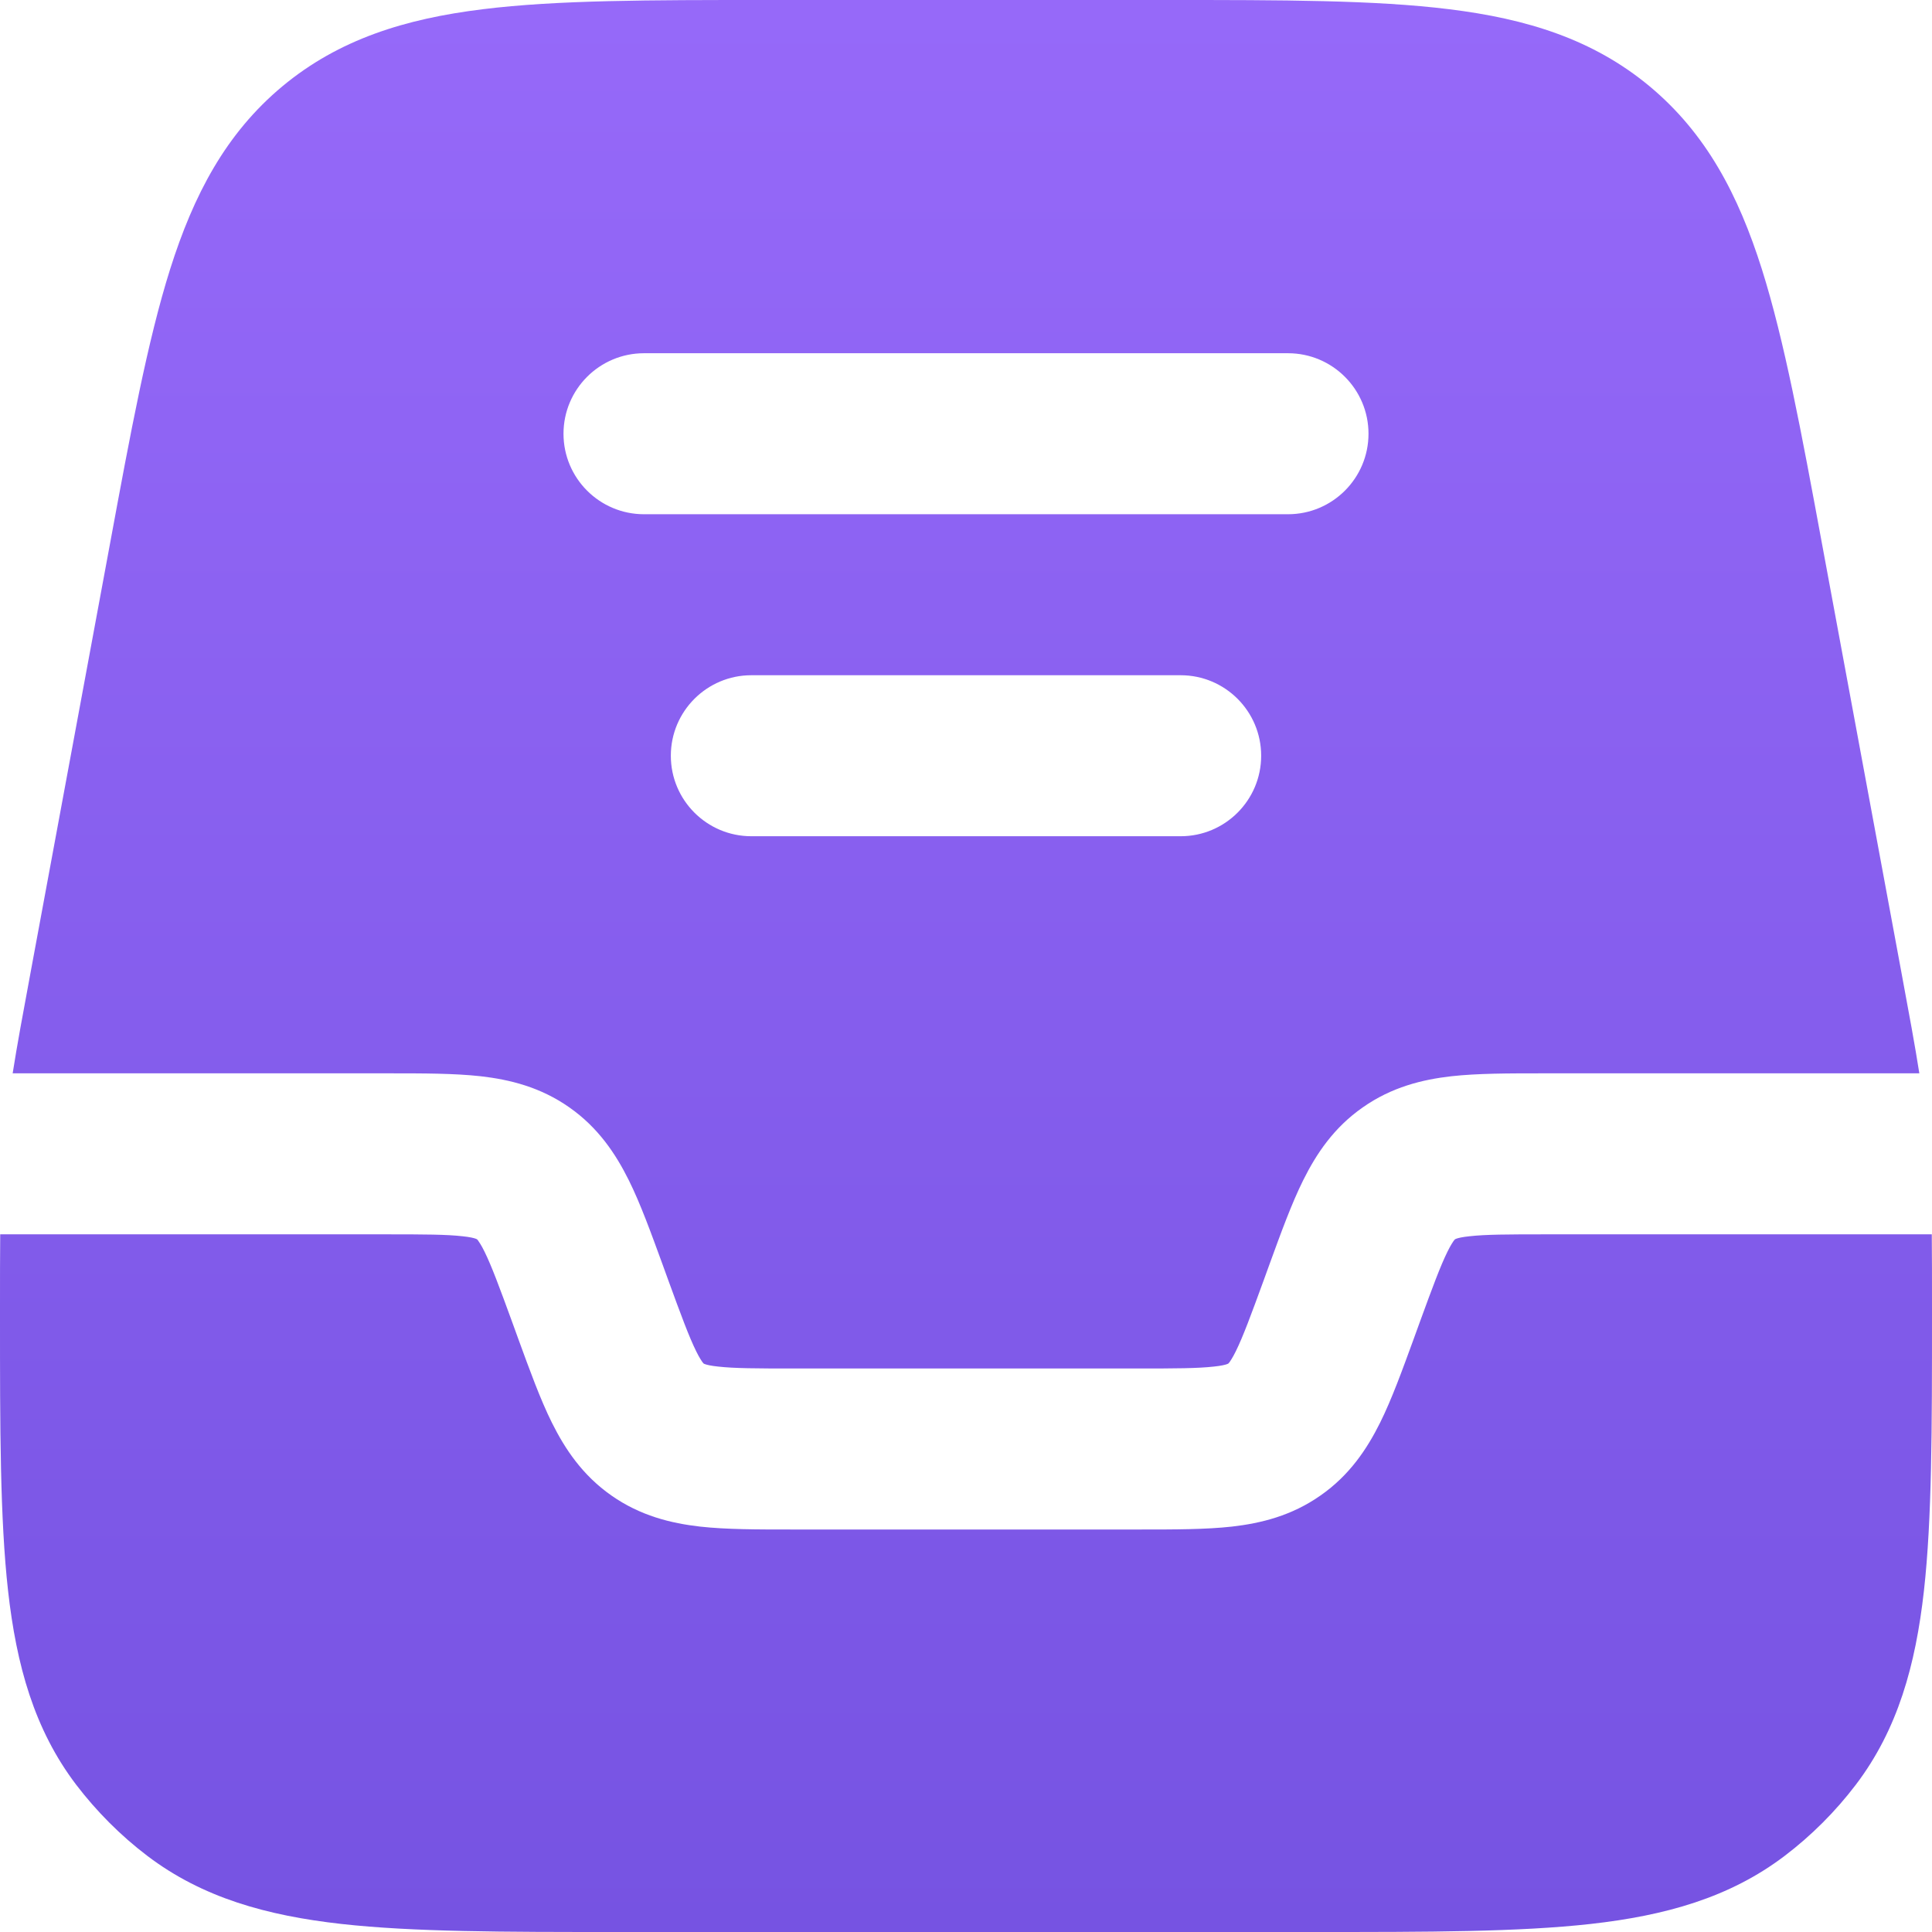 <svg width="18" height="18" viewBox="0 0 18 18" fill="none" xmlns="http://www.w3.org/2000/svg">
<path fill-rule="evenodd" clip-rule="evenodd" d="M7.124 3.95799e-07H10.876C11.944 -1.46042e-05 12.81 -2.7597e-05 13.502 0.086C14.224 0.175 14.841 0.365 15.369 0.804C15.896 1.243 16.196 1.815 16.415 2.508C16.625 3.174 16.783 4.025 16.977 5.076L17.711 9.038C17.787 9.447 17.842 9.744 17.882 10H14.366C14.057 10 13.767 10 13.523 10.027C13.251 10.058 12.966 10.128 12.697 10.317C12.427 10.505 12.264 10.75 12.142 10.995C12.033 11.214 11.934 11.487 11.828 11.778L11.774 11.927C11.652 12.261 11.581 12.453 11.514 12.589C11.484 12.65 11.463 12.68 11.453 12.694L11.447 12.7L11.444 12.704L11.443 12.705L11.442 12.705C11.442 12.705 11.437 12.707 11.43 12.71C11.413 12.716 11.377 12.725 11.31 12.732C11.159 12.749 10.955 12.75 10.599 12.75H7.401C7.045 12.75 6.84 12.749 6.69 12.732C6.623 12.725 6.587 12.716 6.57 12.71C6.567 12.709 6.564 12.708 6.562 12.707L6.558 12.705L6.557 12.705L6.556 12.704C6.556 12.704 6.553 12.7 6.547 12.694C6.537 12.68 6.516 12.65 6.486 12.589C6.419 12.453 6.348 12.261 6.226 11.927L6.172 11.778C6.066 11.488 5.967 11.214 5.858 10.995C5.736 10.75 5.573 10.505 5.304 10.317C5.035 10.128 4.749 10.058 4.477 10.027C4.233 10 3.942 10 3.634 10H0.118C0.158 9.744 0.213 9.447 0.289 9.038L1.023 5.076C1.217 4.025 1.375 3.174 1.585 2.508C1.804 1.815 2.104 1.243 2.631 0.804C3.159 0.365 3.776 0.175 4.497 0.086C5.19 -2.7597e-05 6.056 -1.46042e-05 7.124 3.95799e-07ZM5.25 4.041C5.25 3.627 5.586 3.291 6 3.291H12C12.414 3.291 12.75 3.627 12.75 4.041C12.75 4.455 12.414 4.791 12 4.791H6C5.586 4.791 5.25 4.455 5.25 4.041ZM6.25 7.041C6.25 6.627 6.586 6.291 7 6.291H11C11.414 6.291 11.75 6.627 11.75 7.041C11.75 7.455 11.414 7.791 11 7.791H7C6.586 7.791 6.25 7.455 6.25 7.041ZM3.0155e-07 12.261V12.186C3.0155e-07 11.916 3.1048e-07 11.694 0.002 11.5H3.599C3.955 11.5 4.16 11.501 4.31 11.518C4.377 11.525 4.413 11.534 4.43 11.54C4.437 11.543 4.442 11.545 4.442 11.545L4.443 11.545L4.444 11.546C4.444 11.546 4.447 11.55 4.453 11.556C4.463 11.57 4.484 11.6 4.514 11.661C4.581 11.797 4.652 11.989 4.774 12.323L4.828 12.472C4.934 12.762 5.033 13.036 5.142 13.255C5.264 13.5 5.427 13.745 5.696 13.933C5.965 14.122 6.251 14.192 6.523 14.223C6.767 14.25 7.058 14.25 7.366 14.25H10.634C10.943 14.25 11.233 14.25 11.477 14.223C11.749 14.192 12.034 14.122 12.303 13.933C12.573 13.745 12.736 13.5 12.858 13.255C12.967 13.036 13.066 12.762 13.172 12.472L13.226 12.323C13.348 11.989 13.419 11.797 13.486 11.661C13.516 11.6 13.537 11.57 13.547 11.556C13.553 11.55 13.556 11.546 13.556 11.546L13.557 11.545L13.558 11.545L13.563 11.543L13.57 11.54C13.587 11.534 13.623 11.525 13.69 11.518C13.841 11.501 14.045 11.5 14.401 11.5H17.998C18 11.694 18 11.917 18 12.188V12.261C18 13.306 18 14.148 17.925 14.82C17.847 15.515 17.681 16.113 17.291 16.627C17.101 16.877 16.877 17.101 16.627 17.291C16.113 17.681 15.515 17.847 14.82 17.925C14.148 18 13.306 18 12.261 18H5.739C4.694 18 3.852 18 3.18 17.925C2.485 17.847 1.887 17.681 1.373 17.291C1.123 17.101 0.9 16.877 0.709 16.627C0.319 16.113 0.153 15.515 0.075 14.82C-2.06605e-05 14.148 -1.16985e-05 13.306 3.0155e-07 12.261Z" fill="url(#paint0_linear_735_3038)"/>
<defs>
<linearGradient id="paint0_linear_735_3038" x1="9" y1="0" x2="9" y2="18" gradientUnits="userSpaceOnUse">
<stop stop-color="#9669F9"/>
<stop offset="1" stop-color="#7653E2"/>
</linearGradient>
</defs>
</svg>
